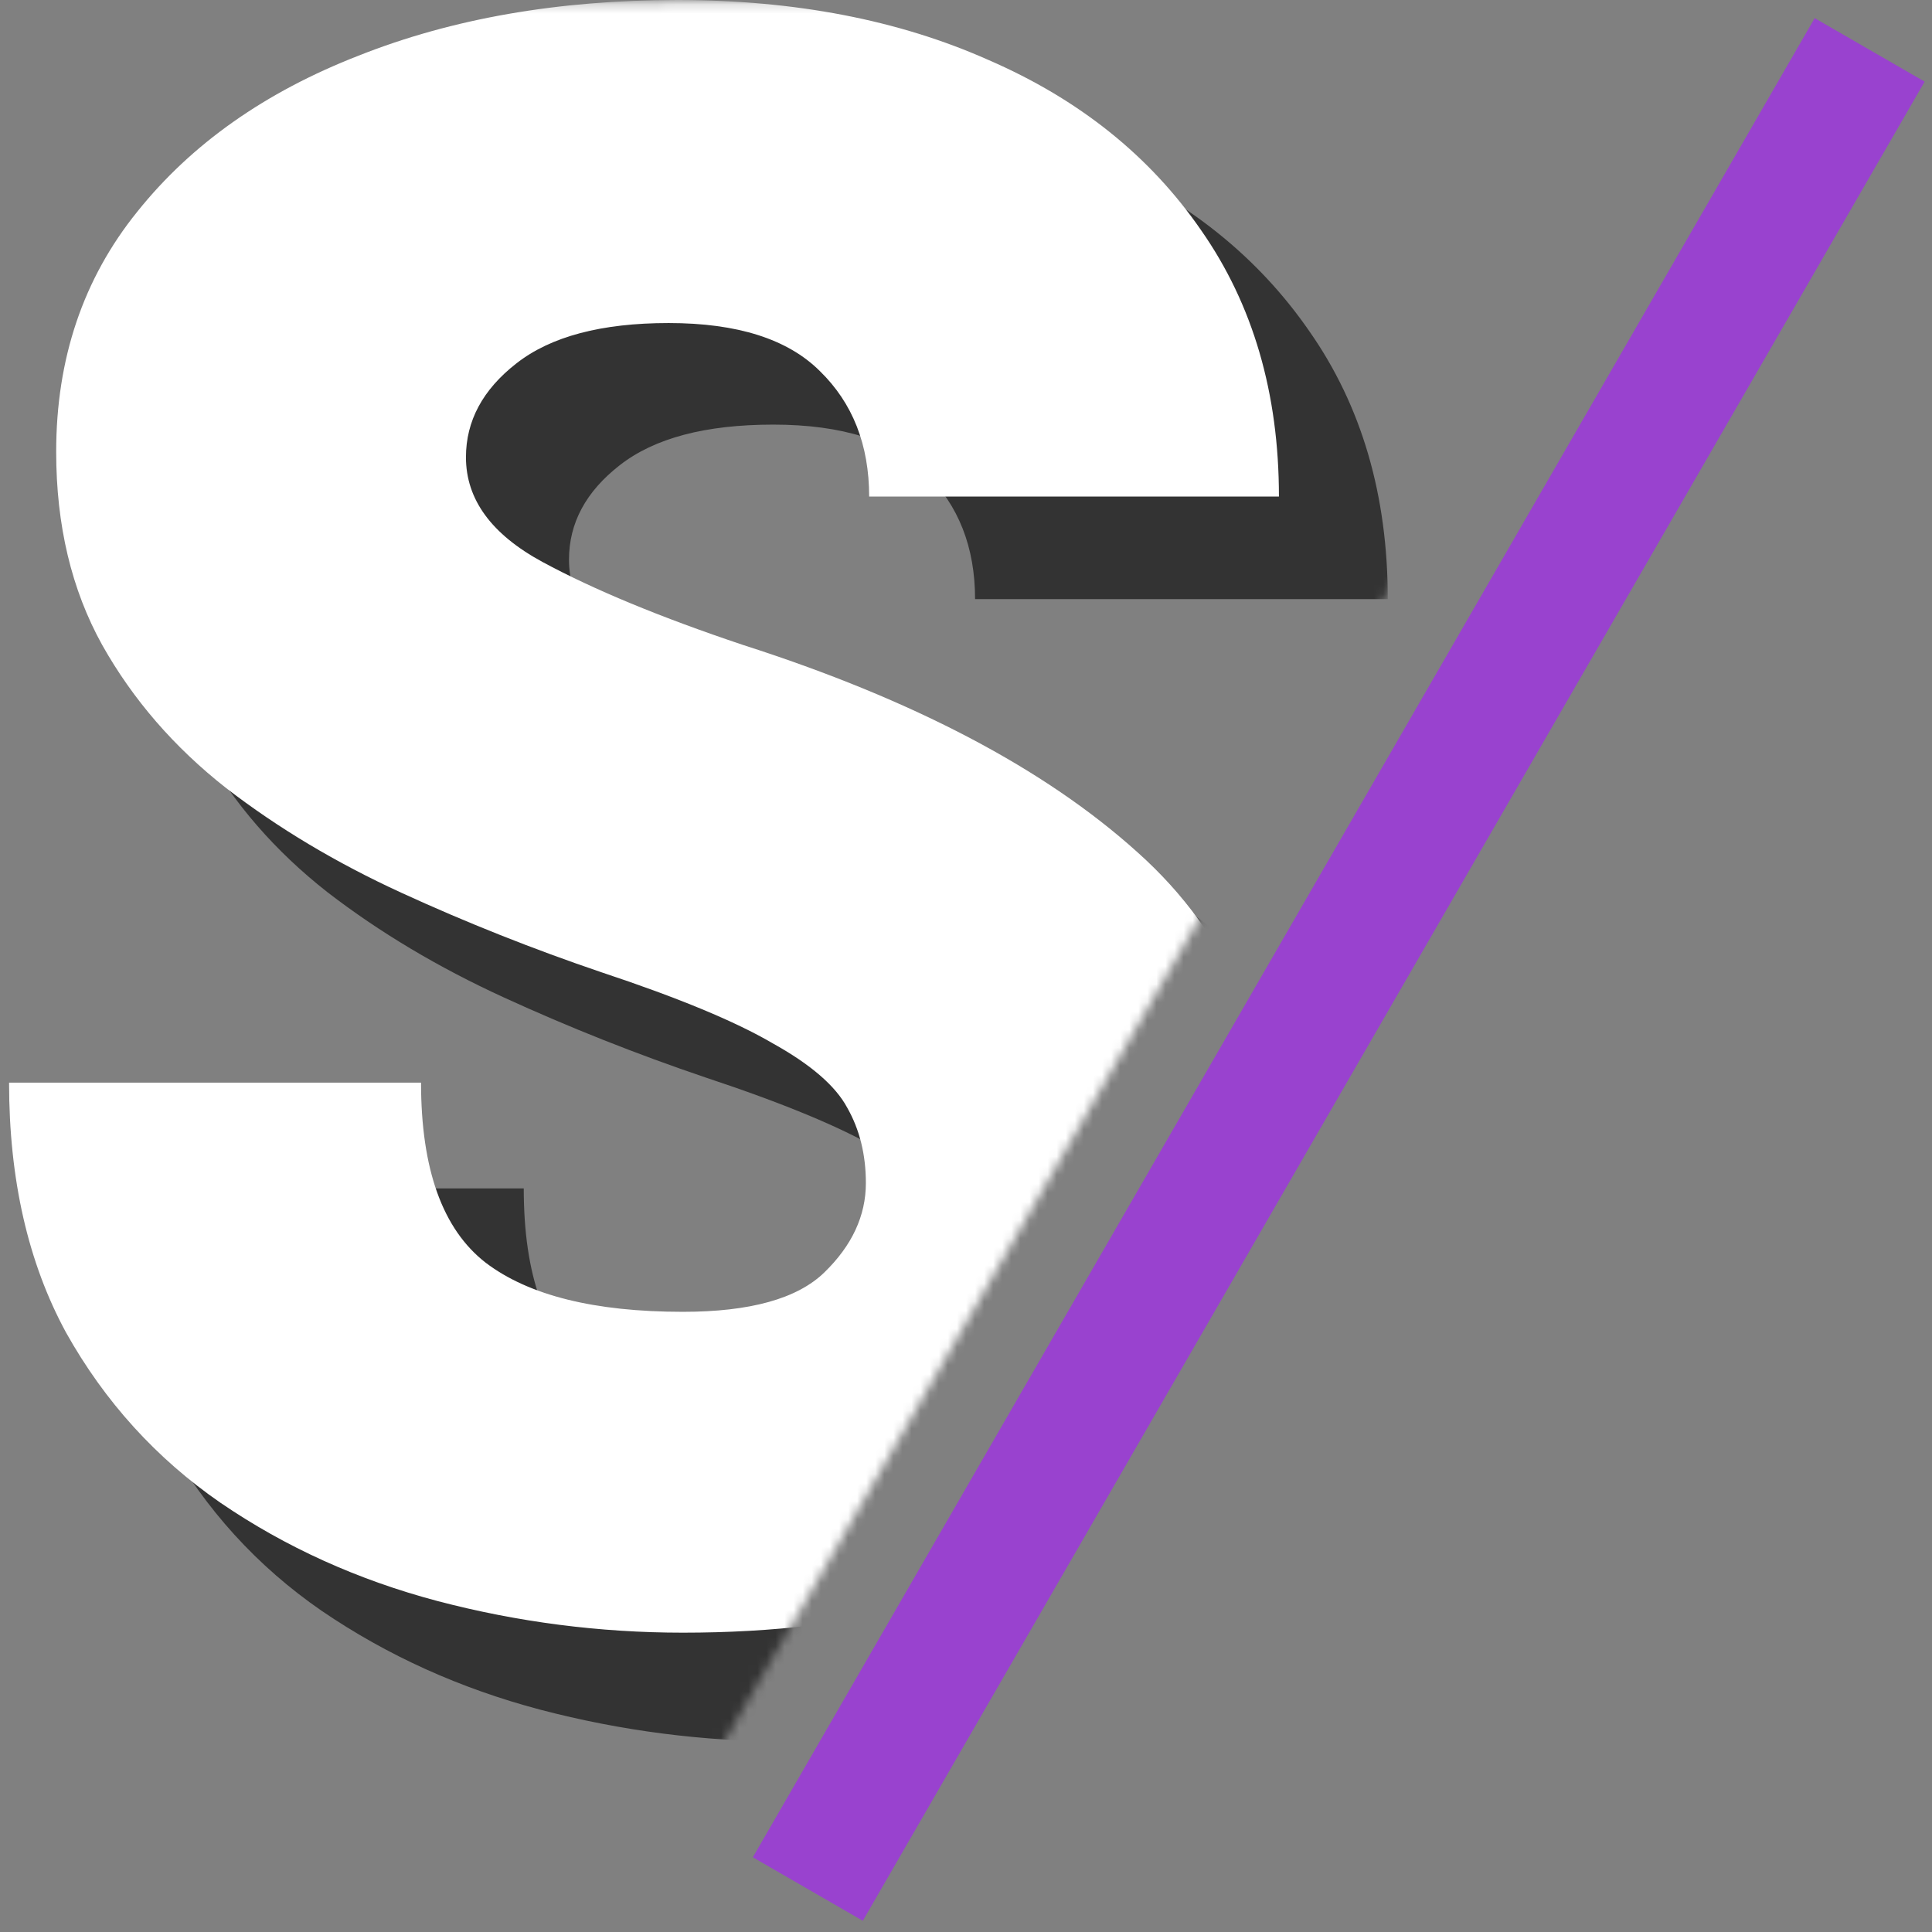 <svg width="213" height="213" viewBox="0 0 213 213" fill="none" xmlns="http://www.w3.org/2000/svg">
<rect x="0" y="0" width="213" height="213" fill="#808080" stroke="none"/>
<g clip-path="url(#clip0)">
<mask id="mask0" mask-type="alpha" maskUnits="userSpaceOnUse" x="-61" y="0" width="252" height="213">
<path d="M190.691 0L-61 0.5V213H67.732L190.691 0Z" fill="black"/>
</mask>
<g mask="url(#mask0)">
<path d="M107.135 142.152C107.135 139.007 106.446 136.224 105.067 133.804C103.77 131.384 101.012 129.005 96.795 126.666C92.658 124.246 86.332 121.625 77.816 118.801C70.192 116.22 62.771 113.276 55.553 109.969C48.335 106.662 41.846 102.791 36.088 98.354C30.33 93.837 25.747 88.554 22.341 82.505C18.934 76.375 17.231 69.236 17.231 61.09C17.231 50.765 20.232 41.893 26.234 34.472C32.236 26.971 40.427 21.203 50.809 17.171C61.19 13.057 72.99 11 86.21 11C99.268 11 110.785 13.218 120.761 17.654C130.818 22.01 138.685 28.302 144.362 36.529C150.121 44.756 153 54.596 153 66.05H107.5C107.5 60.323 105.676 55.685 102.026 52.136C98.457 48.587 92.861 46.813 85.237 46.813C77.776 46.813 72.139 48.305 68.327 51.289C64.596 54.193 62.731 57.661 62.731 61.694C62.731 66.373 65.57 70.244 71.247 73.309C76.924 76.375 84.345 79.44 93.51 82.505C112.407 88.554 127.006 96.217 137.306 105.493C147.607 114.688 152.757 126.827 152.757 141.91C152.757 158.042 146.796 170.424 134.873 179.054C122.951 187.685 106.933 192 86.819 192C77.573 192 68.489 190.83 59.568 188.491C50.727 186.152 42.698 182.523 35.48 177.602C28.343 172.682 22.625 166.391 18.326 158.728C14.109 150.985 12 141.749 12 131.021H57.743C57.743 140.62 60.136 147.274 64.921 150.985C69.706 154.614 77.005 156.429 86.819 156.429C94.28 156.429 99.512 154.977 102.513 152.074C105.594 149.089 107.135 145.782 107.135 142.152Z" fill="#333333"/>
<path d="M95.461 130.428C95.461 127.299 94.776 124.532 93.407 122.126C92.119 119.719 89.381 117.353 85.193 115.027C81.086 112.62 74.805 110.013 66.349 107.206C58.78 104.639 51.411 101.711 44.244 98.422C37.077 95.134 30.635 91.283 24.917 86.872C19.2 82.38 14.65 77.126 11.268 71.11C7.885 65.013 6.194 57.914 6.194 49.813C6.194 39.545 9.174 30.722 15.133 23.342C21.092 15.882 29.226 10.147 39.533 6.136C49.841 2.045 61.558 0 74.684 0C87.649 0 99.085 2.206 108.99 6.618C118.975 10.949 126.787 17.206 132.424 25.388C138.141 33.569 141 43.356 141 54.746H95.823C95.823 49.051 94.011 44.438 90.387 40.909C86.844 37.38 81.288 35.615 73.718 35.615C66.309 35.615 60.712 37.099 56.928 40.067C53.223 42.955 51.371 46.404 51.371 50.414C51.371 55.067 54.19 58.917 59.827 61.965C65.464 65.013 72.832 68.061 81.932 71.11C100.695 77.126 115.19 84.746 125.418 93.971C135.645 103.115 140.758 115.187 140.758 130.187C140.758 146.23 134.84 158.543 123.002 167.126C111.164 175.709 95.259 180 75.288 180C66.108 180 57.089 178.837 48.23 176.511C39.453 174.184 31.48 170.575 24.313 165.682C17.227 160.789 11.549 154.532 7.281 146.912C3.094 139.211 1 130.027 1 119.358H46.419C46.419 128.904 48.794 135.521 53.545 139.211C58.297 142.821 65.544 144.626 75.288 144.626C82.697 144.626 87.891 143.182 90.871 140.294C93.931 137.326 95.461 134.037 95.461 130.428Z" fill="white"/>
</g>
<rect x="200.065" y="2" width="14" height="234.131" transform="rotate(30 200.065 2)" fill="#9942CF"/>
</g>
<defs>
<clipPath id="clip0">
<rect width="213" height="213" fill="white"/>
</clipPath>
</defs>
</svg>
